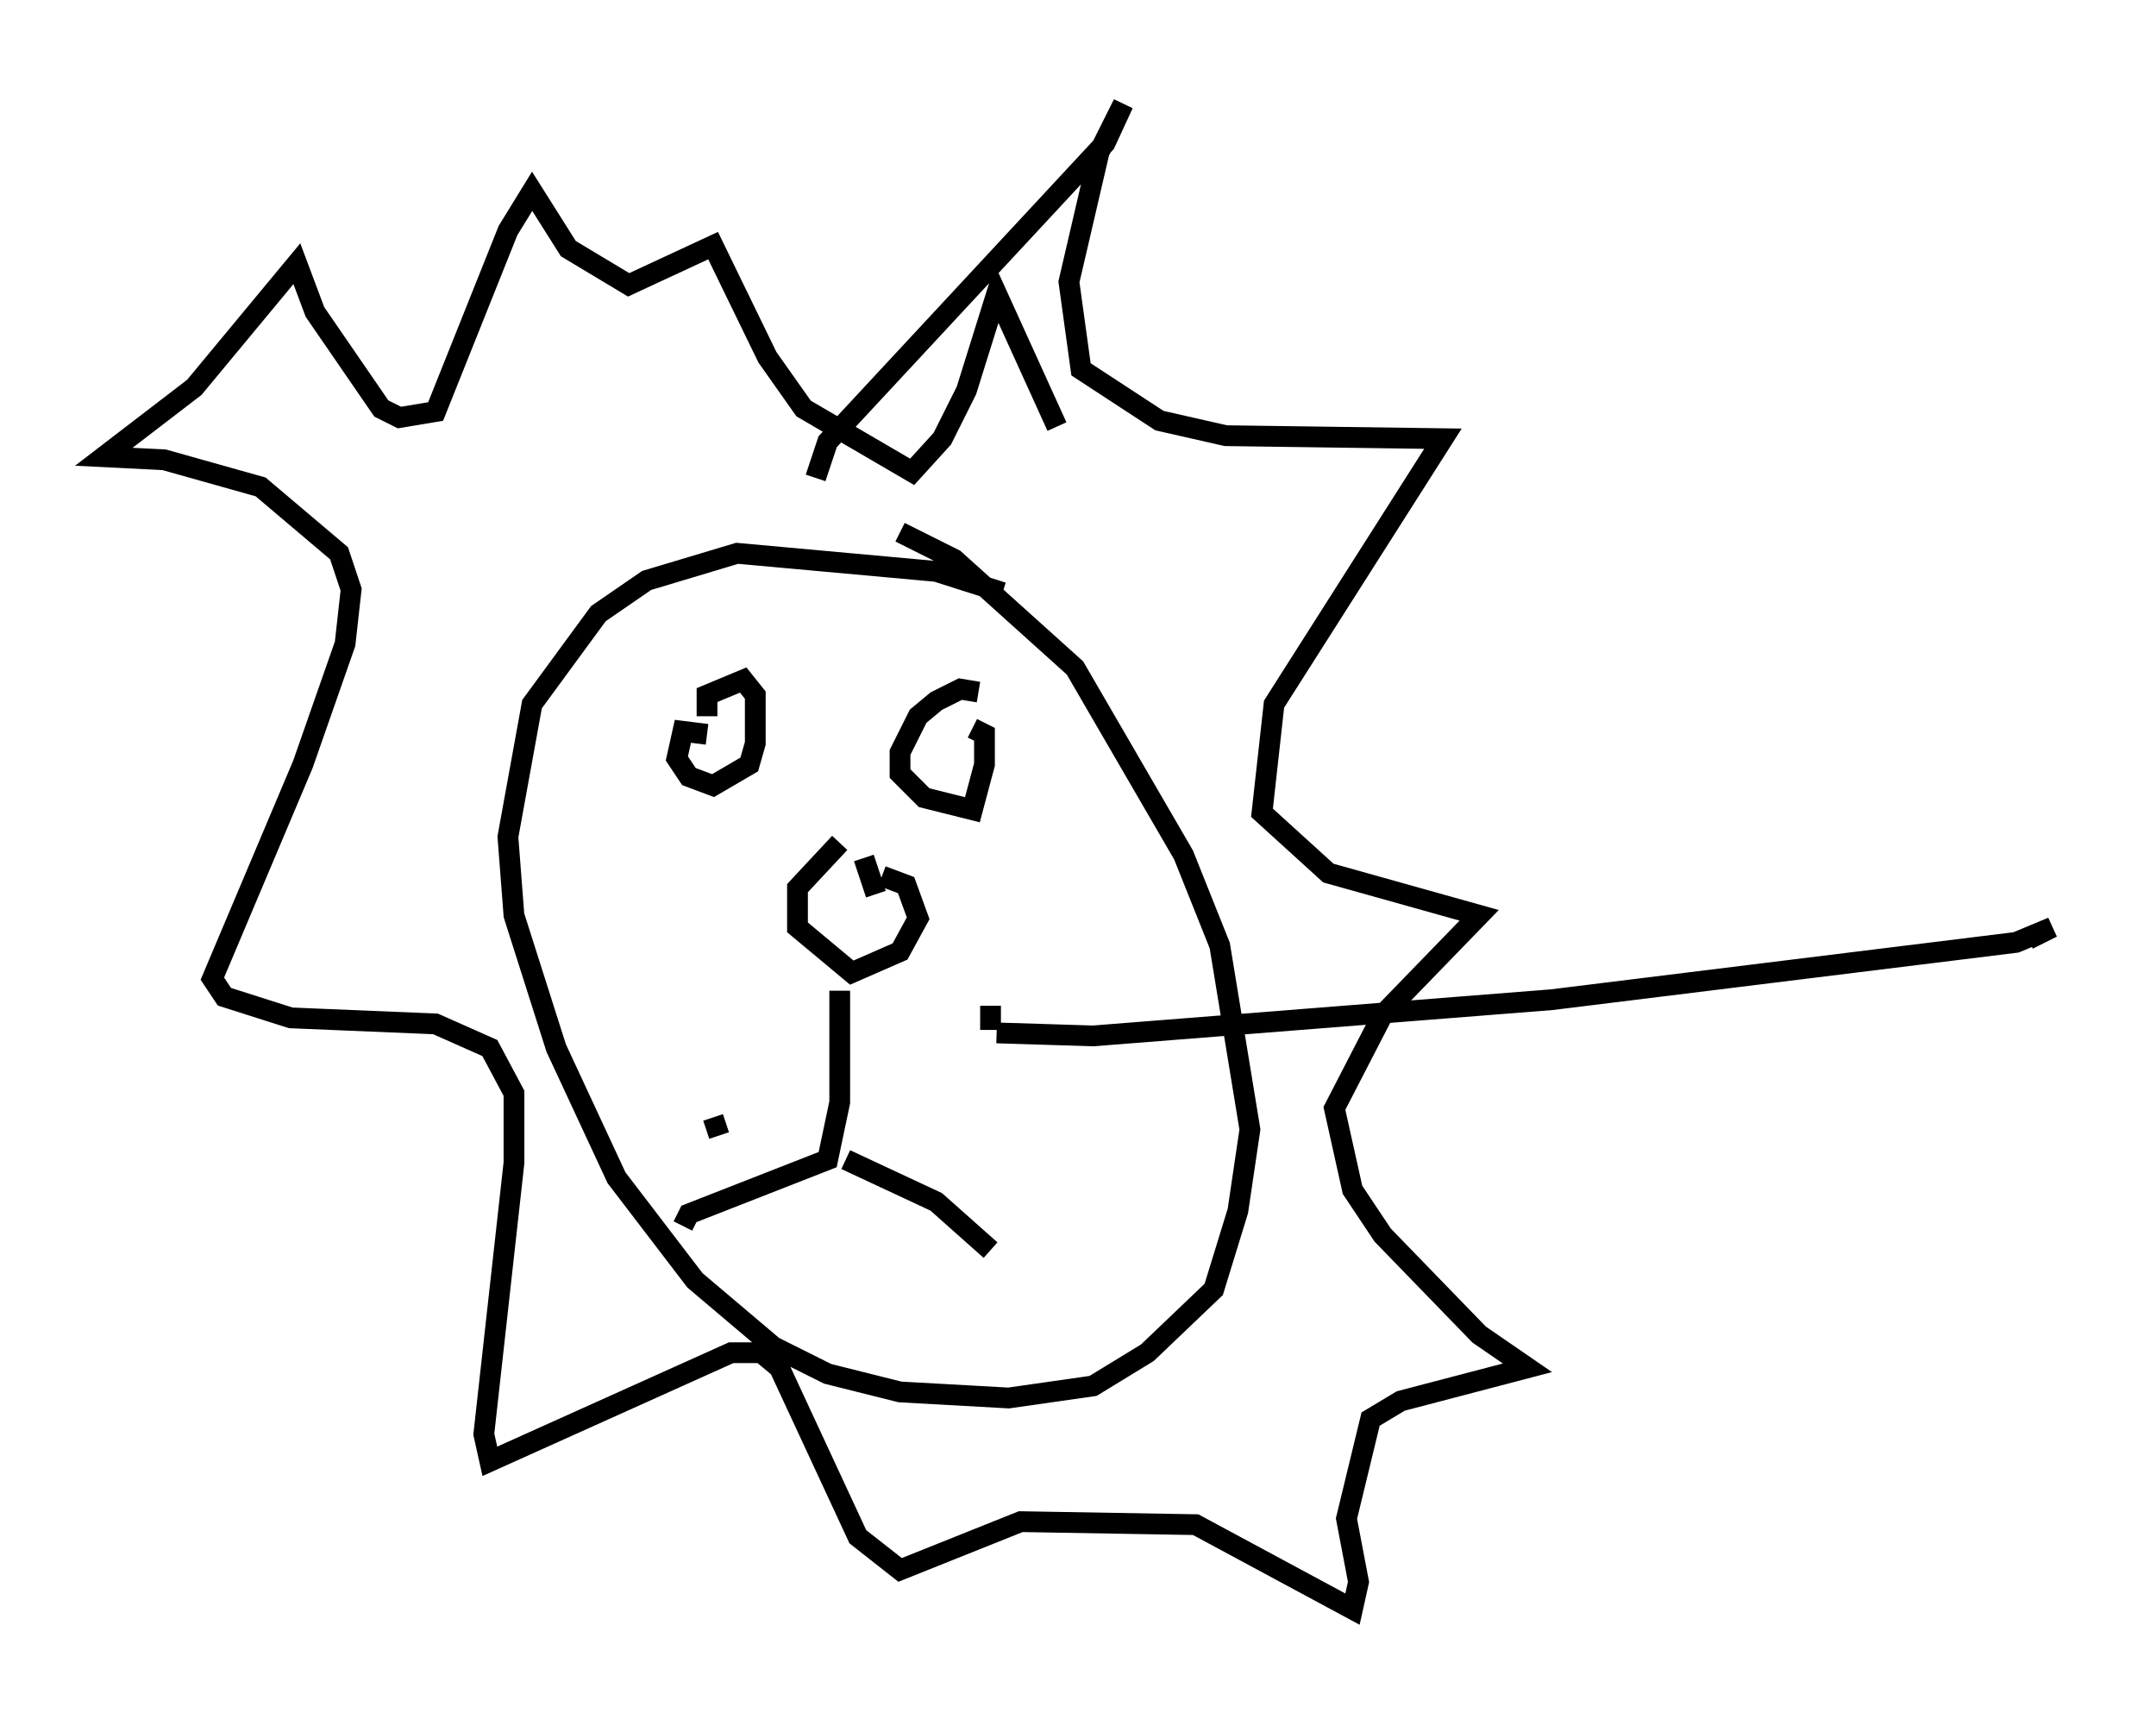 <?xml version="1.0" encoding="utf-8" ?>
<svg baseProfile="full" height="82.48" version="1.1" width="103.832" xmlns="http://www.w3.org/2000/svg" xmlns:ev="http://www.w3.org/2001/xml-events" xmlns:xlink="http://www.w3.org/1999/xlink"><defs /><rect fill="white" height="82.48" width="103.832" x="0" y="0" /><path d="M41.313, 40.296 m-0.872, 0.291 l-2.034, 2.179 0.0, 1.888 l2.615, 2.179 2.324, -1.017 l0.872, -1.598 -0.581, -1.598 l-1.162, -0.436 m-0.291, 0.872 l-0.581, -1.743 m-1.162, 6.391 l0.0, 5.374 -0.581, 2.76 l-6.682, 2.615 -0.291, 0.581 m7.844, -3.196 l4.358, 2.034 2.615, 2.324 m-3.486, -9.441 l0.0, 0.0 m3.486, -1.162 l0.0, -1.162 m0.872, 3.922 l0.0, 0.0 m-0.581, 2.034 l0.0, 0.0 m-11.33, -2.469 l0.0, 0.0 m0.0, -3.486 l0.0, 0.0 m-5.81, 3.631 l0.0, 0.0 m3.777, 2.615 l-0.291, -0.872 m-0.291, -18.447 l-1.162, -0.145 -0.291, 1.307 l0.581, 0.872 1.162, 0.436 l1.743, -1.017 0.291, -1.017 l0.0, -2.324 -0.581, -0.726 l-1.743, 0.726 0.0, 1.017 m13.073, -1.162 l-0.872, -0.145 -1.162, 0.581 l-0.872, 0.726 -0.872, 1.743 l0.0, 1.017 1.162, 1.162 l2.324, 0.581 0.581, -2.179 l0.0, -1.453 -0.581, -0.291 m1.453, -6.536 l-3.196, -1.017 -9.587, -0.872 l-4.358, 1.307 -2.324, 1.598 l-3.196, 4.358 -1.162, 6.391 l0.291, 3.777 2.034, 6.391 l2.905, 6.246 3.777, 4.939 l3.777, 3.196 2.615, 1.307 l3.486, 0.872 5.229, 0.291 l4.067, -0.581 2.615, -1.598 l3.196, -3.05 1.162, -3.777 l0.581, -3.922 -1.453, -8.86 l-1.743, -4.358 -5.229, -9.006 l-5.81, -5.229 -2.615, -1.307 m-4.067, -2.615 l0.581, -1.743 13.363, -14.38 l0.872, -1.888 -1.162, 2.324 l-1.453, 6.246 0.581, 4.212 l3.777, 2.469 3.196, 0.726 l10.458, 0.145 -8.134, 12.782 l-0.581, 5.229 3.196, 2.905 l7.263, 2.034 -4.648, 4.793 l-2.324, 4.503 0.872, 3.922 l1.453, 2.179 4.648, 4.793 l2.324, 1.598 -6.101, 1.598 l-1.453, 0.872 -1.162, 4.793 l0.581, 3.05 -0.291, 1.307 l-7.553, -4.067 -8.425, -0.145 l-5.81, 2.324 -2.034, -1.598 l-3.777, -8.134 -0.872, -0.726 l-1.453, 0.0 -11.62, 5.229 l-0.291, -1.307 1.453, -13.073 l0.0, -3.341 -1.162, -2.179 l-2.615, -1.162 -6.972, -0.291 l-3.196, -1.017 -0.581, -0.872 l4.358, -10.313 2.034, -5.81 l0.291, -2.615 -0.581, -1.743 l-3.777, -3.196 -4.648, -1.307 l-2.905, -0.145 4.358, -3.341 l4.939, -5.955 0.872, 2.324 l3.196, 4.648 0.872, 0.436 l1.743, -0.291 3.486, -8.715 l1.162, -1.888 1.743, 2.76 l2.905, 1.743 4.067, -1.888 l2.615, 5.374 1.743, 2.469 l5.229, 3.05 1.453, -1.598 l1.162, -2.324 1.453, -4.648 l2.905, 6.391 m-2.905, 29.195 l4.648, 0.145 22.078, -1.743 l22.369, -2.76 1.743, -0.726 l-1.162, 0.581 " fill="none" stroke="black" stroke-width="1" /></svg>
